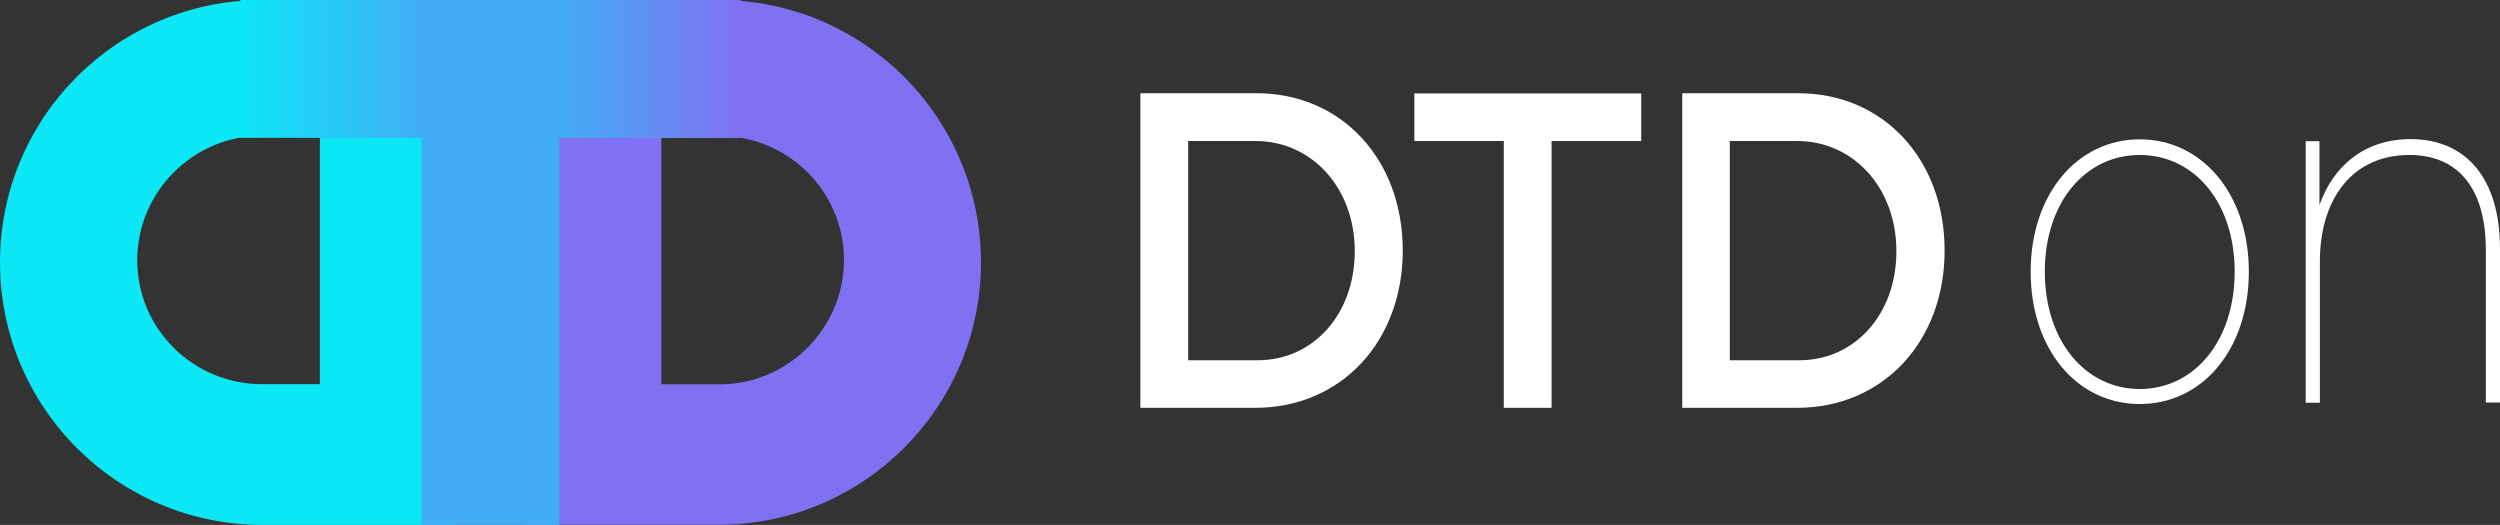 <?xml version="1.0" encoding="UTF-8"?>
<svg id="_레이어_2" data-name="레이어 2" xmlns="http://www.w3.org/2000/svg" xmlns:xlink="http://www.w3.org/1999/xlink" viewBox="0 0 118.25 24.83">
  <rect x="0" y="0" width="118.25" height="24.83" fill="#333333" stroke="none"/>
  <defs>
    <style>
      .cls-1 {
        fill: #fff;
      }

      .cls-2 {
        fill: #41adf5;
      }

      .cls-3 {
        fill: url(#New_Gradient_Swatch_2);
      }

      .cls-4 {
        fill: #0be7f5;
      }

      .cls-5 {
        fill: #8071f2;
      }

      .cls-6 {
        fill: url(#New_Gradient_Swatch_1);
      }
    </style>
    <linearGradient id="New_Gradient_Swatch_1" data-name="New Gradient Swatch 1" x1="11.37" y1="3.26" x2="19.94" y2="3.26" gradientUnits="userSpaceOnUse">
      <stop offset="0" stop-color="#0be7f5"/>
      <stop offset="1" stop-color="#41adf5"/>
    </linearGradient>
    <linearGradient id="New_Gradient_Swatch_2" data-name="New Gradient Swatch 2" x1="26.46" y1="3.26" x2="35.03" y2="3.26" gradientUnits="userSpaceOnUse">
      <stop offset="0" stop-color="#41adf5"/>
      <stop offset="1" stop-color="#8071f2"/>
    </linearGradient>
  </defs>
  <g id="Layer_1" data-name="Layer 1">
    <g>
      <g>
        <path class="cls-1" d="M59.43,4.41c4.02,0,6.92,3.12,6.92,7.44s-2.93,7.44-6.98,7.44h-5.43V4.41h5.49ZM56.2,17.04h3.29c2.6,0,4.59-2.15,4.59-5.16s-2.05-5.21-4.69-5.21h-3.19v10.37Z"/>
        <path class="cls-1" d="M73.39,6.67v12.62h-2.26V6.67h-4.23v-2.25h10.73v2.25h-4.25Z"/>
        <path class="cls-1" d="M85.06,4.41c4.02,0,6.92,3.12,6.92,7.44s-2.93,7.44-6.98,7.44h-5.43V4.41h5.49ZM81.82,17.04h3.29c2.6,0,4.59-2.15,4.59-5.16s-2.05-5.21-4.69-5.21h-3.19v10.37Z"/>
        <g>
          <path class="cls-1" d="M96.05,12.85c0-3.67,2.21-6.26,5.16-6.26s5.16,2.59,5.16,6.26-2.19,6.26-5.16,6.26-5.16-2.59-5.16-6.26ZM105.7,12.85c0-3.28-1.92-5.52-4.49-5.52s-4.49,2.24-4.49,5.52,1.92,5.55,4.49,5.55,4.49-2.26,4.49-5.55Z"/>
          <path class="cls-1" d="M118.25,11.78v7.26h-.67v-7.21c0-2.95-1.33-4.5-3.62-4.5-2.63,0-4.23,2-4.23,5.05v6.67h-.67V6.68h.65v3.02c.67-1.9,2.18-3.12,4.31-3.12,2.57,0,4.23,1.79,4.23,5.19Z"/>
        </g>
      </g>
      <g>
        <path class="cls-4" d="M21.62,24.83h-9.2C5.56,24.83,0,19.27,0,12.41S5.56,0,12.41,0h9.2v24.83ZM15.13,6.42h-2.75c-3.24,0-5.89,2.65-5.89,5.89s2.65,5.86,5.89,5.86h2.75V6.42Z"/>
        <path class="cls-5" d="M24.79,0h9.2c6.85,0,12.41,5.56,12.41,12.41s-5.56,12.41-12.41,12.41h-9.2V0ZM31.28,18.18h2.75c3.24,0,5.89-2.65,5.89-5.89s-2.65-5.86-5.89-5.86h-2.75v11.75Z"/>
        <polygon class="cls-2" points="31.28 0 15.13 0 15.13 6.52 19.94 6.52 19.94 24.83 26.46 24.83 26.46 6.52 31.28 6.52 31.28 0"/>
        <rect class="cls-6" x="11.37" width="8.57" height="6.52"/>
        <rect class="cls-3" x="26.46" width="8.57" height="6.53"/>
      </g>
    </g>
  </g>
</svg>